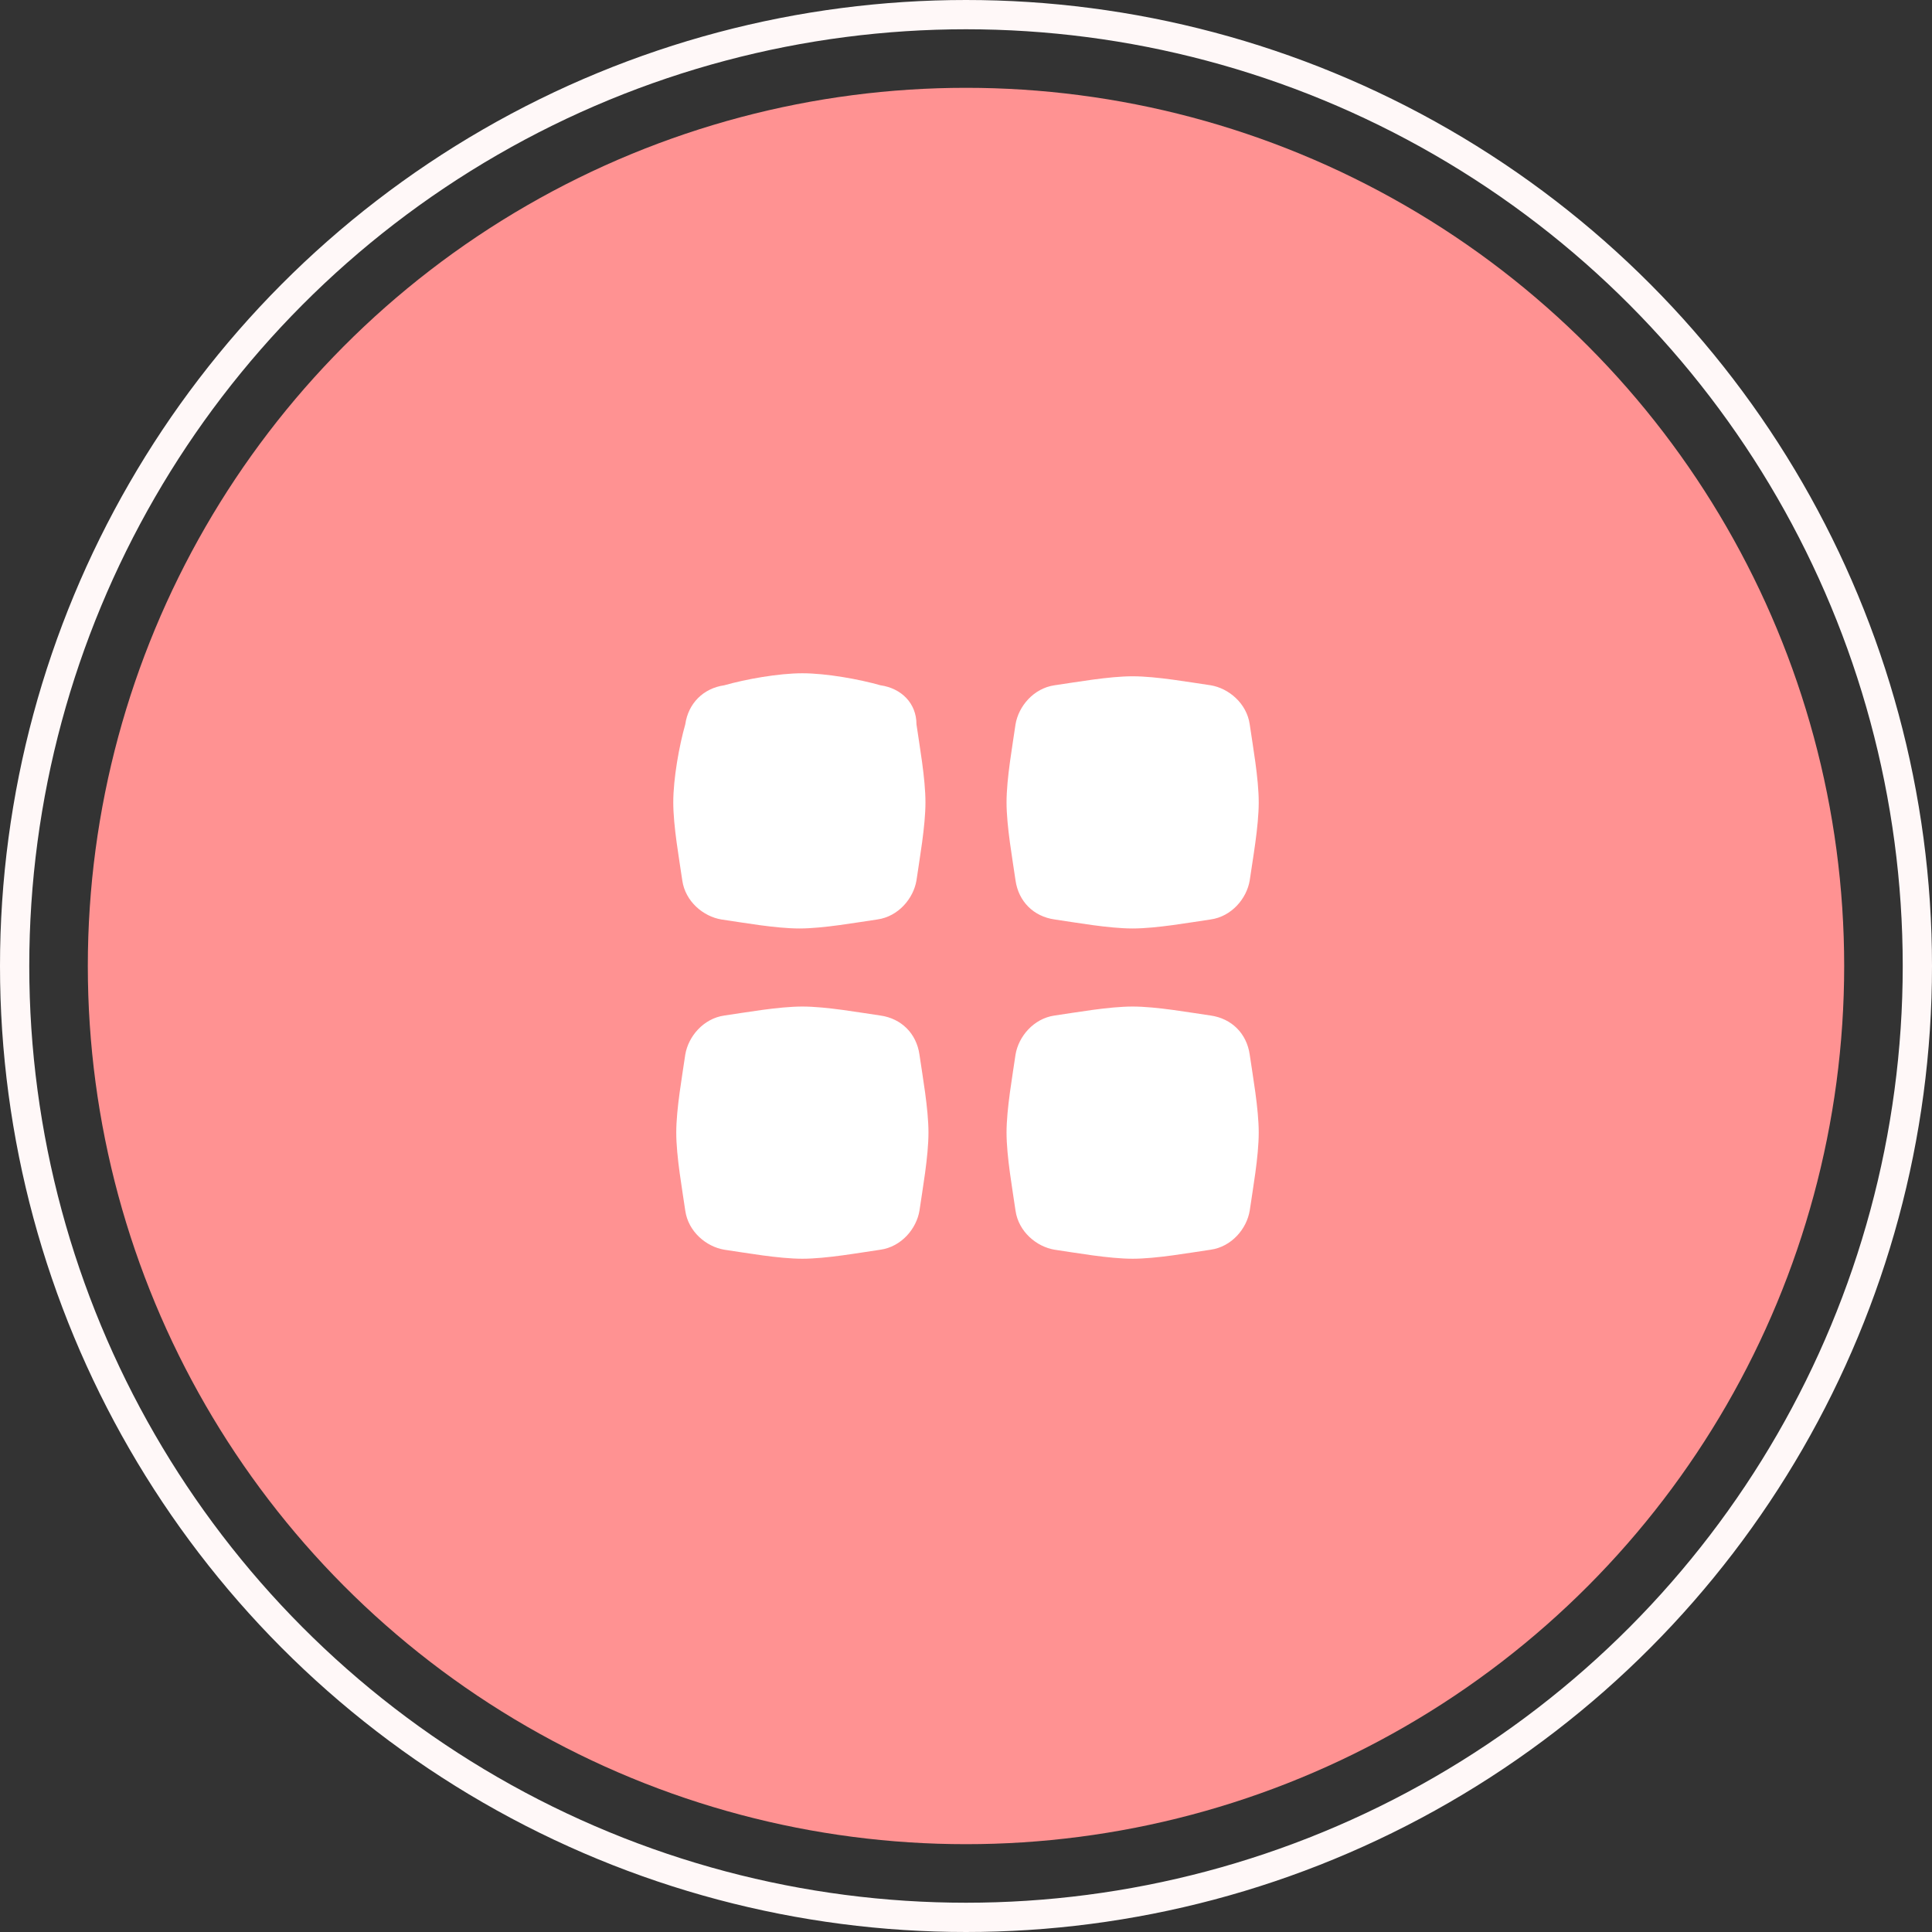 <svg width="66" height="66" viewBox="0 0 66 66" fill="none" xmlns="http://www.w3.org/2000/svg">
<rect x="0" y="0" width="66" height="66" fill="#333333" stroke="none"/>
<circle cx="33" cy="33" r="32.5" stroke="#FFF8F8"/>
<circle cx="33" cy="33" r="30" fill="#FF9292"/>
<path d="M30.077 23.41C29.359 23.205 28.231 23 27.41 23C26.59 23 25.462 23.205 24.744 23.41C24.026 23.513 23.513 24.026 23.41 24.744C23.205 25.462 23 26.59 23 27.41C23 28.231 23.205 29.359 23.308 30.077C23.41 30.795 24.026 31.308 24.641 31.41C25.359 31.513 26.487 31.718 27.308 31.718C28.128 31.718 29.256 31.513 29.974 31.41C30.692 31.308 31.205 30.692 31.308 30.077C31.41 29.359 31.615 28.231 31.615 27.41C31.615 26.59 31.41 25.462 31.308 24.744C31.308 24.026 30.795 23.513 30.077 23.41Z" fill="white"/>
<path d="M30.077 34.692C29.359 34.59 28.231 34.385 27.41 34.385C26.59 34.385 25.462 34.59 24.744 34.692C24.026 34.795 23.513 35.41 23.41 36.026C23.308 36.744 23.102 37.872 23.102 38.692C23.102 39.513 23.308 40.641 23.41 41.359C23.513 42.077 24.128 42.59 24.744 42.692C25.462 42.795 26.59 43 27.41 43C28.231 43 29.359 42.795 30.077 42.692C30.795 42.59 31.308 41.974 31.41 41.359C31.513 40.641 31.718 39.513 31.718 38.692C31.718 37.872 31.513 36.744 31.41 36.026C31.308 35.308 30.795 34.795 30.077 34.692Z" fill="white"/>
<path d="M36.026 31.41C36.743 31.513 37.872 31.718 38.692 31.718C39.513 31.718 40.641 31.513 41.359 31.41C42.077 31.308 42.59 30.692 42.692 30.077C42.795 29.359 43 28.231 43 27.41C43 26.59 42.795 25.462 42.692 24.744C42.59 24.026 41.974 23.513 41.359 23.41C40.641 23.308 39.513 23.103 38.692 23.103C37.872 23.103 36.743 23.308 36.026 23.41C35.308 23.513 34.795 24.128 34.692 24.744C34.59 25.462 34.385 26.59 34.385 27.41C34.385 28.231 34.59 29.359 34.692 30.077C34.795 30.795 35.308 31.308 36.026 31.41Z" fill="white"/>
<path d="M41.359 34.692C40.641 34.59 39.513 34.385 38.692 34.385C37.872 34.385 36.743 34.59 36.026 34.692C35.308 34.795 34.795 35.41 34.692 36.026C34.59 36.744 34.385 37.872 34.385 38.692C34.385 39.513 34.59 40.641 34.692 41.359C34.795 42.077 35.41 42.59 36.026 42.692C36.743 42.795 37.872 43 38.692 43C39.513 43 40.641 42.795 41.359 42.692C42.077 42.59 42.59 41.974 42.692 41.359C42.795 40.641 43 39.513 43 38.692C43 37.872 42.795 36.744 42.692 36.026C42.59 35.308 42.077 34.795 41.359 34.692Z" fill="white"/>
</svg>
